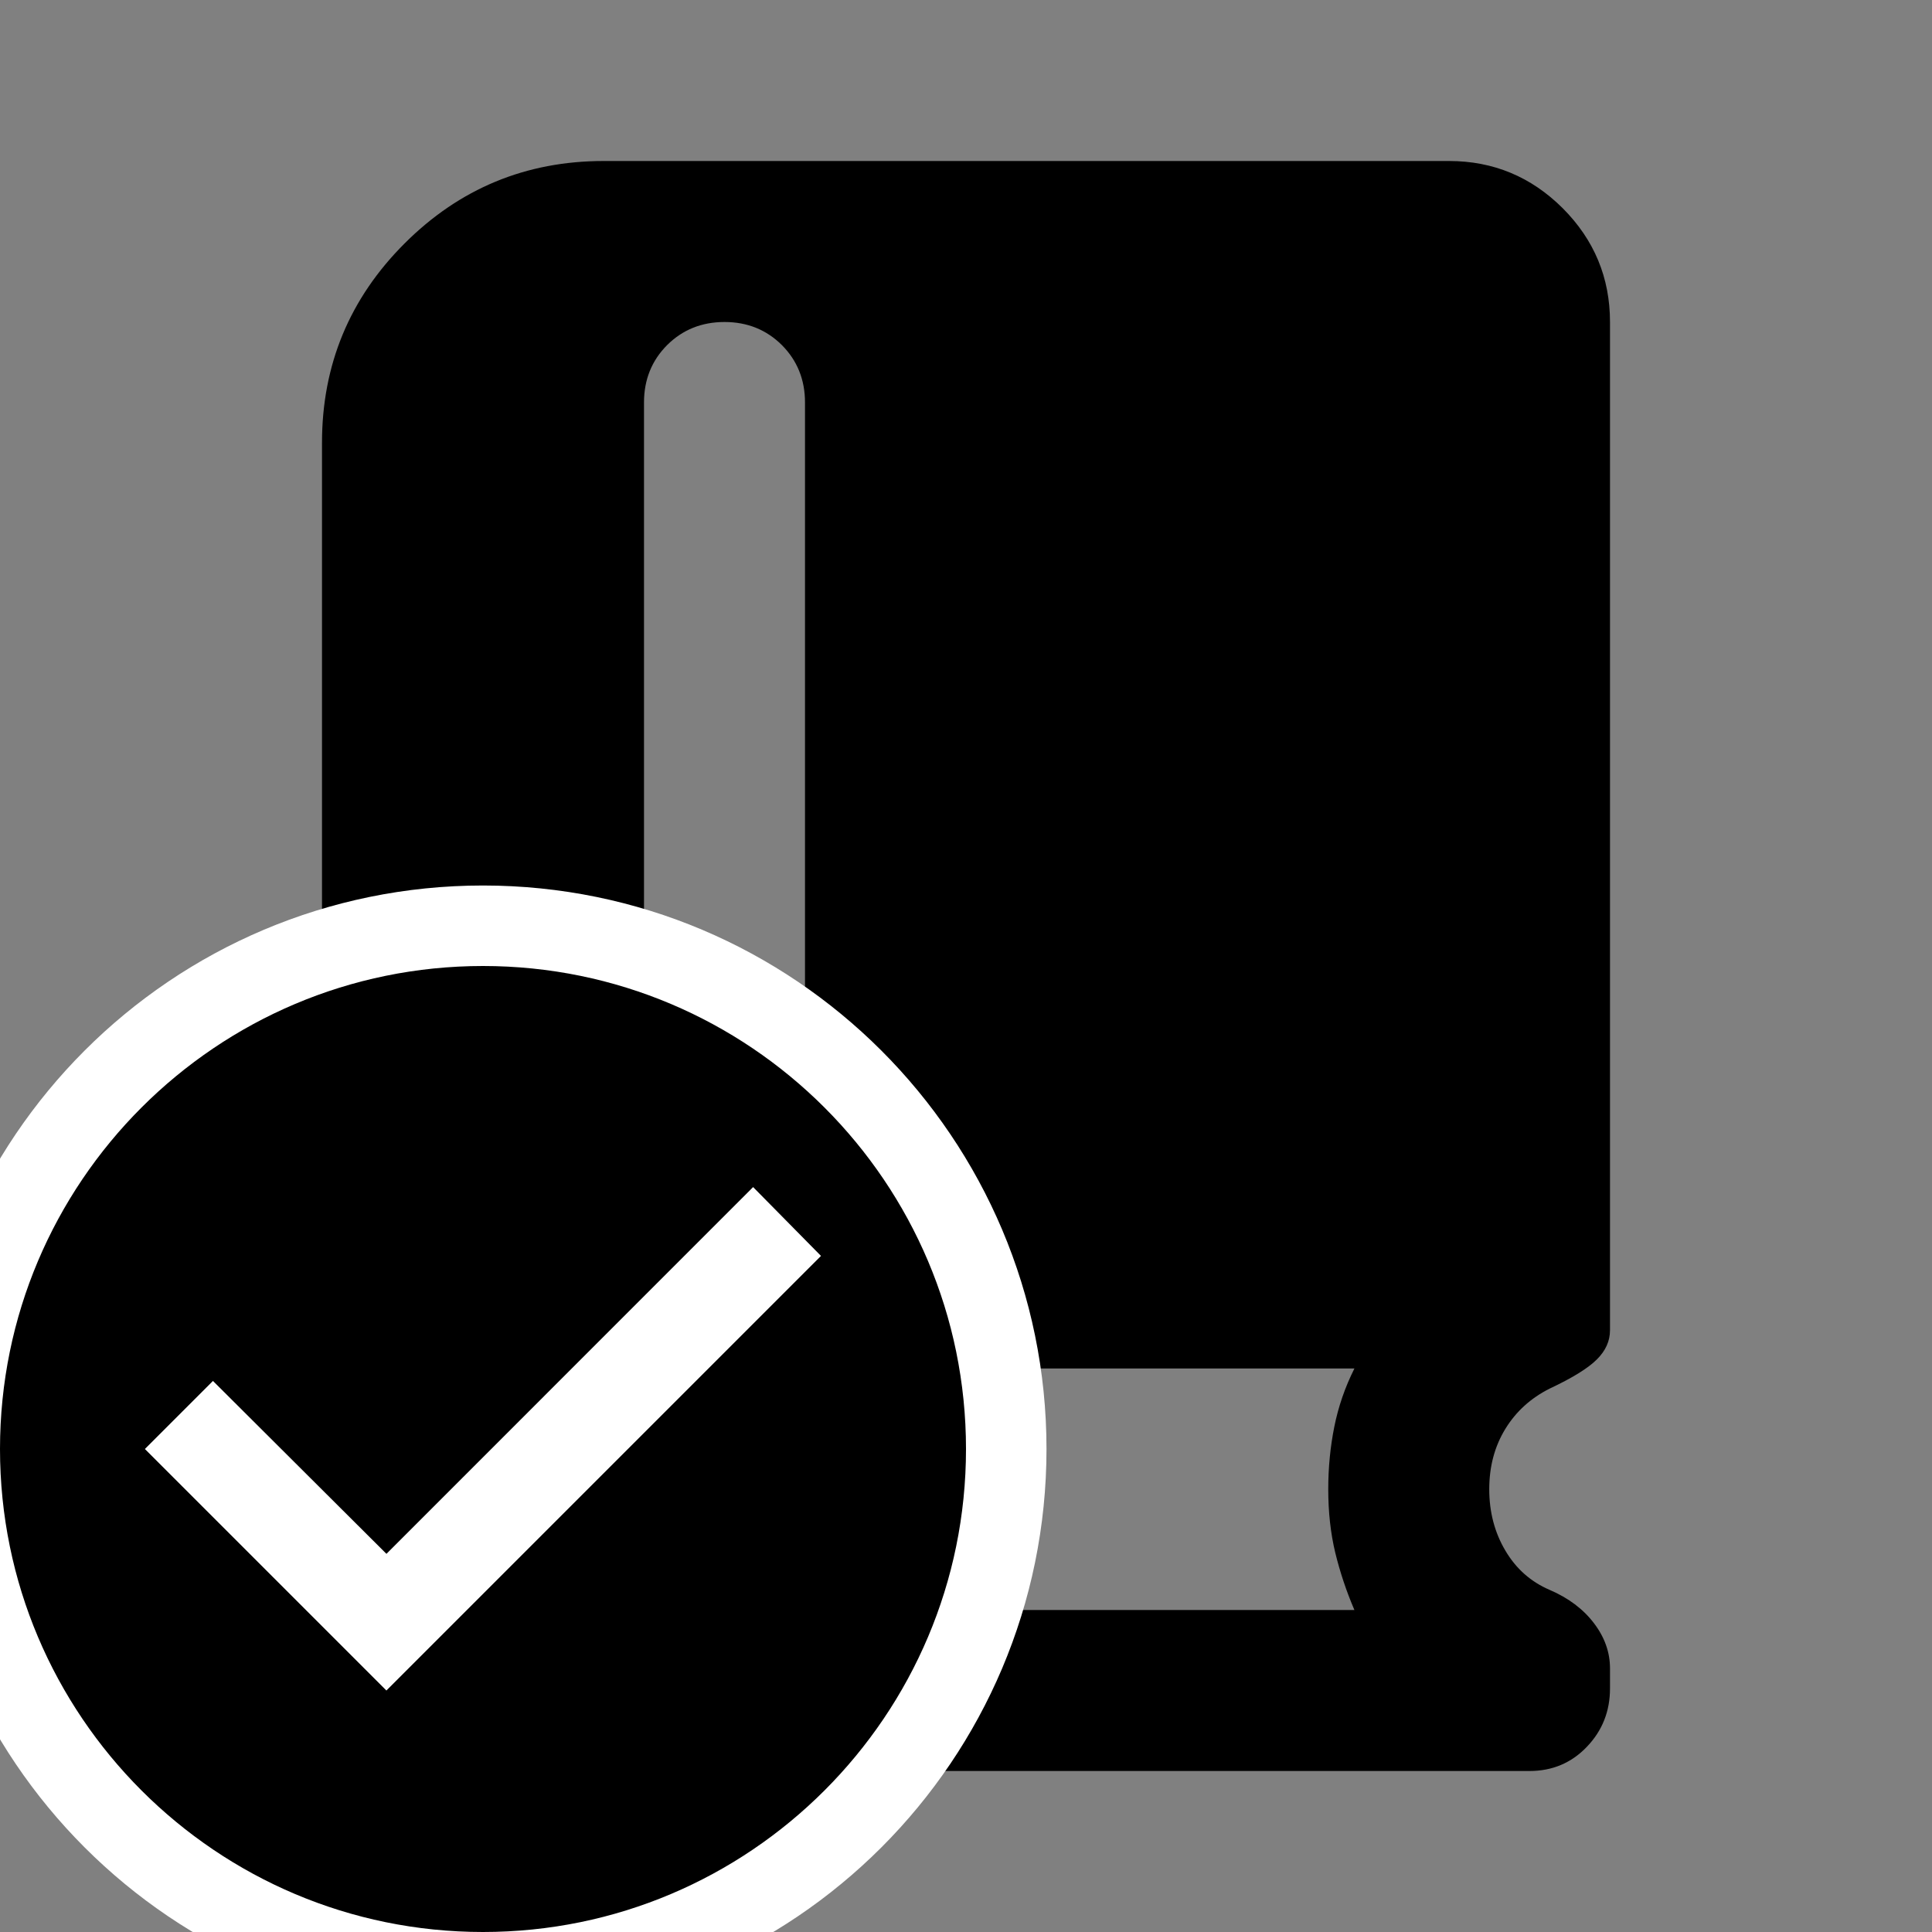 <svg xmlns="http://www.w3.org/2000/svg" width="24" height="24" viewBox="0 0 24 24"><rect x="0" y="0" width="24" height="24" fill="#808080" stroke="none"/><g clip-path="url(#clip0_585_10483)"><path d="M7.5 22C6.533 22 5.708 21.658 5.025 20.975C4.342 20.292 4 19.467 4 18.5V5.5C4 4.533 4.342 3.708 5.025 3.025C5.708 2.342 6.533 2 7.5 2H18C18.55 2 19.021 2.196 19.413 2.587C19.804 2.979 20 3.45 20 4V16.525C20 16.658 19.946 16.779 19.837 16.887C19.729 16.996 19.533 17.117 19.25 17.25C19.017 17.367 18.833 17.533 18.7 17.75C18.567 17.967 18.5 18.217 18.5 18.5C18.5 18.783 18.567 19.038 18.7 19.262C18.833 19.488 19.017 19.65 19.25 19.75C19.483 19.85 19.667 19.988 19.8 20.163C19.933 20.337 20 20.525 20 20.725V20.975C20 21.258 19.904 21.5 19.712 21.7C19.521 21.9 19.283 22 19 22H7.5ZM9 15C9.283 15 9.521 14.904 9.713 14.713C9.904 14.521 10 14.283 10 14V5C10 4.717 9.904 4.479 9.713 4.287C9.521 4.096 9.283 4 9 4C8.717 4 8.479 4.096 8.287 4.287C8.096 4.479 8 4.717 8 5V14C8 14.283 8.096 14.521 8.287 14.713C8.479 14.904 8.717 15 9 15ZM7.5 20H16.825C16.725 19.767 16.646 19.529 16.587 19.288C16.529 19.046 16.5 18.783 16.5 18.5C16.5 18.233 16.525 17.975 16.575 17.725C16.625 17.475 16.708 17.233 16.825 17H7.5C7.067 17 6.708 17.146 6.425 17.438C6.142 17.729 6 18.083 6 18.5C6 18.933 6.142 19.292 6.425 19.575C6.708 19.858 7.067 20 7.5 20Z" fill="currentColor"/><circle cx="6" cy="18" r="4.8" fill="white"/><path d="M4.447 19.656L4.8 20.009L5.154 19.656L9.353 15.456L9.494 15.599L4.8 20.293L2.507 18L2.646 17.861L4.447 19.656ZM6 11.5C2.412 11.5 -0.5 14.412 -0.5 18C-0.5 21.588 2.412 24.5 6 24.5C9.588 24.5 12.5 21.588 12.5 18C12.5 14.412 9.588 11.5 6 11.5Z" fill="currentColor" stroke="white"/></g><defs><clipPath id="clip0_585_10483"><rect width="24" height="24" fill="white" /></clipPath></defs></svg>
